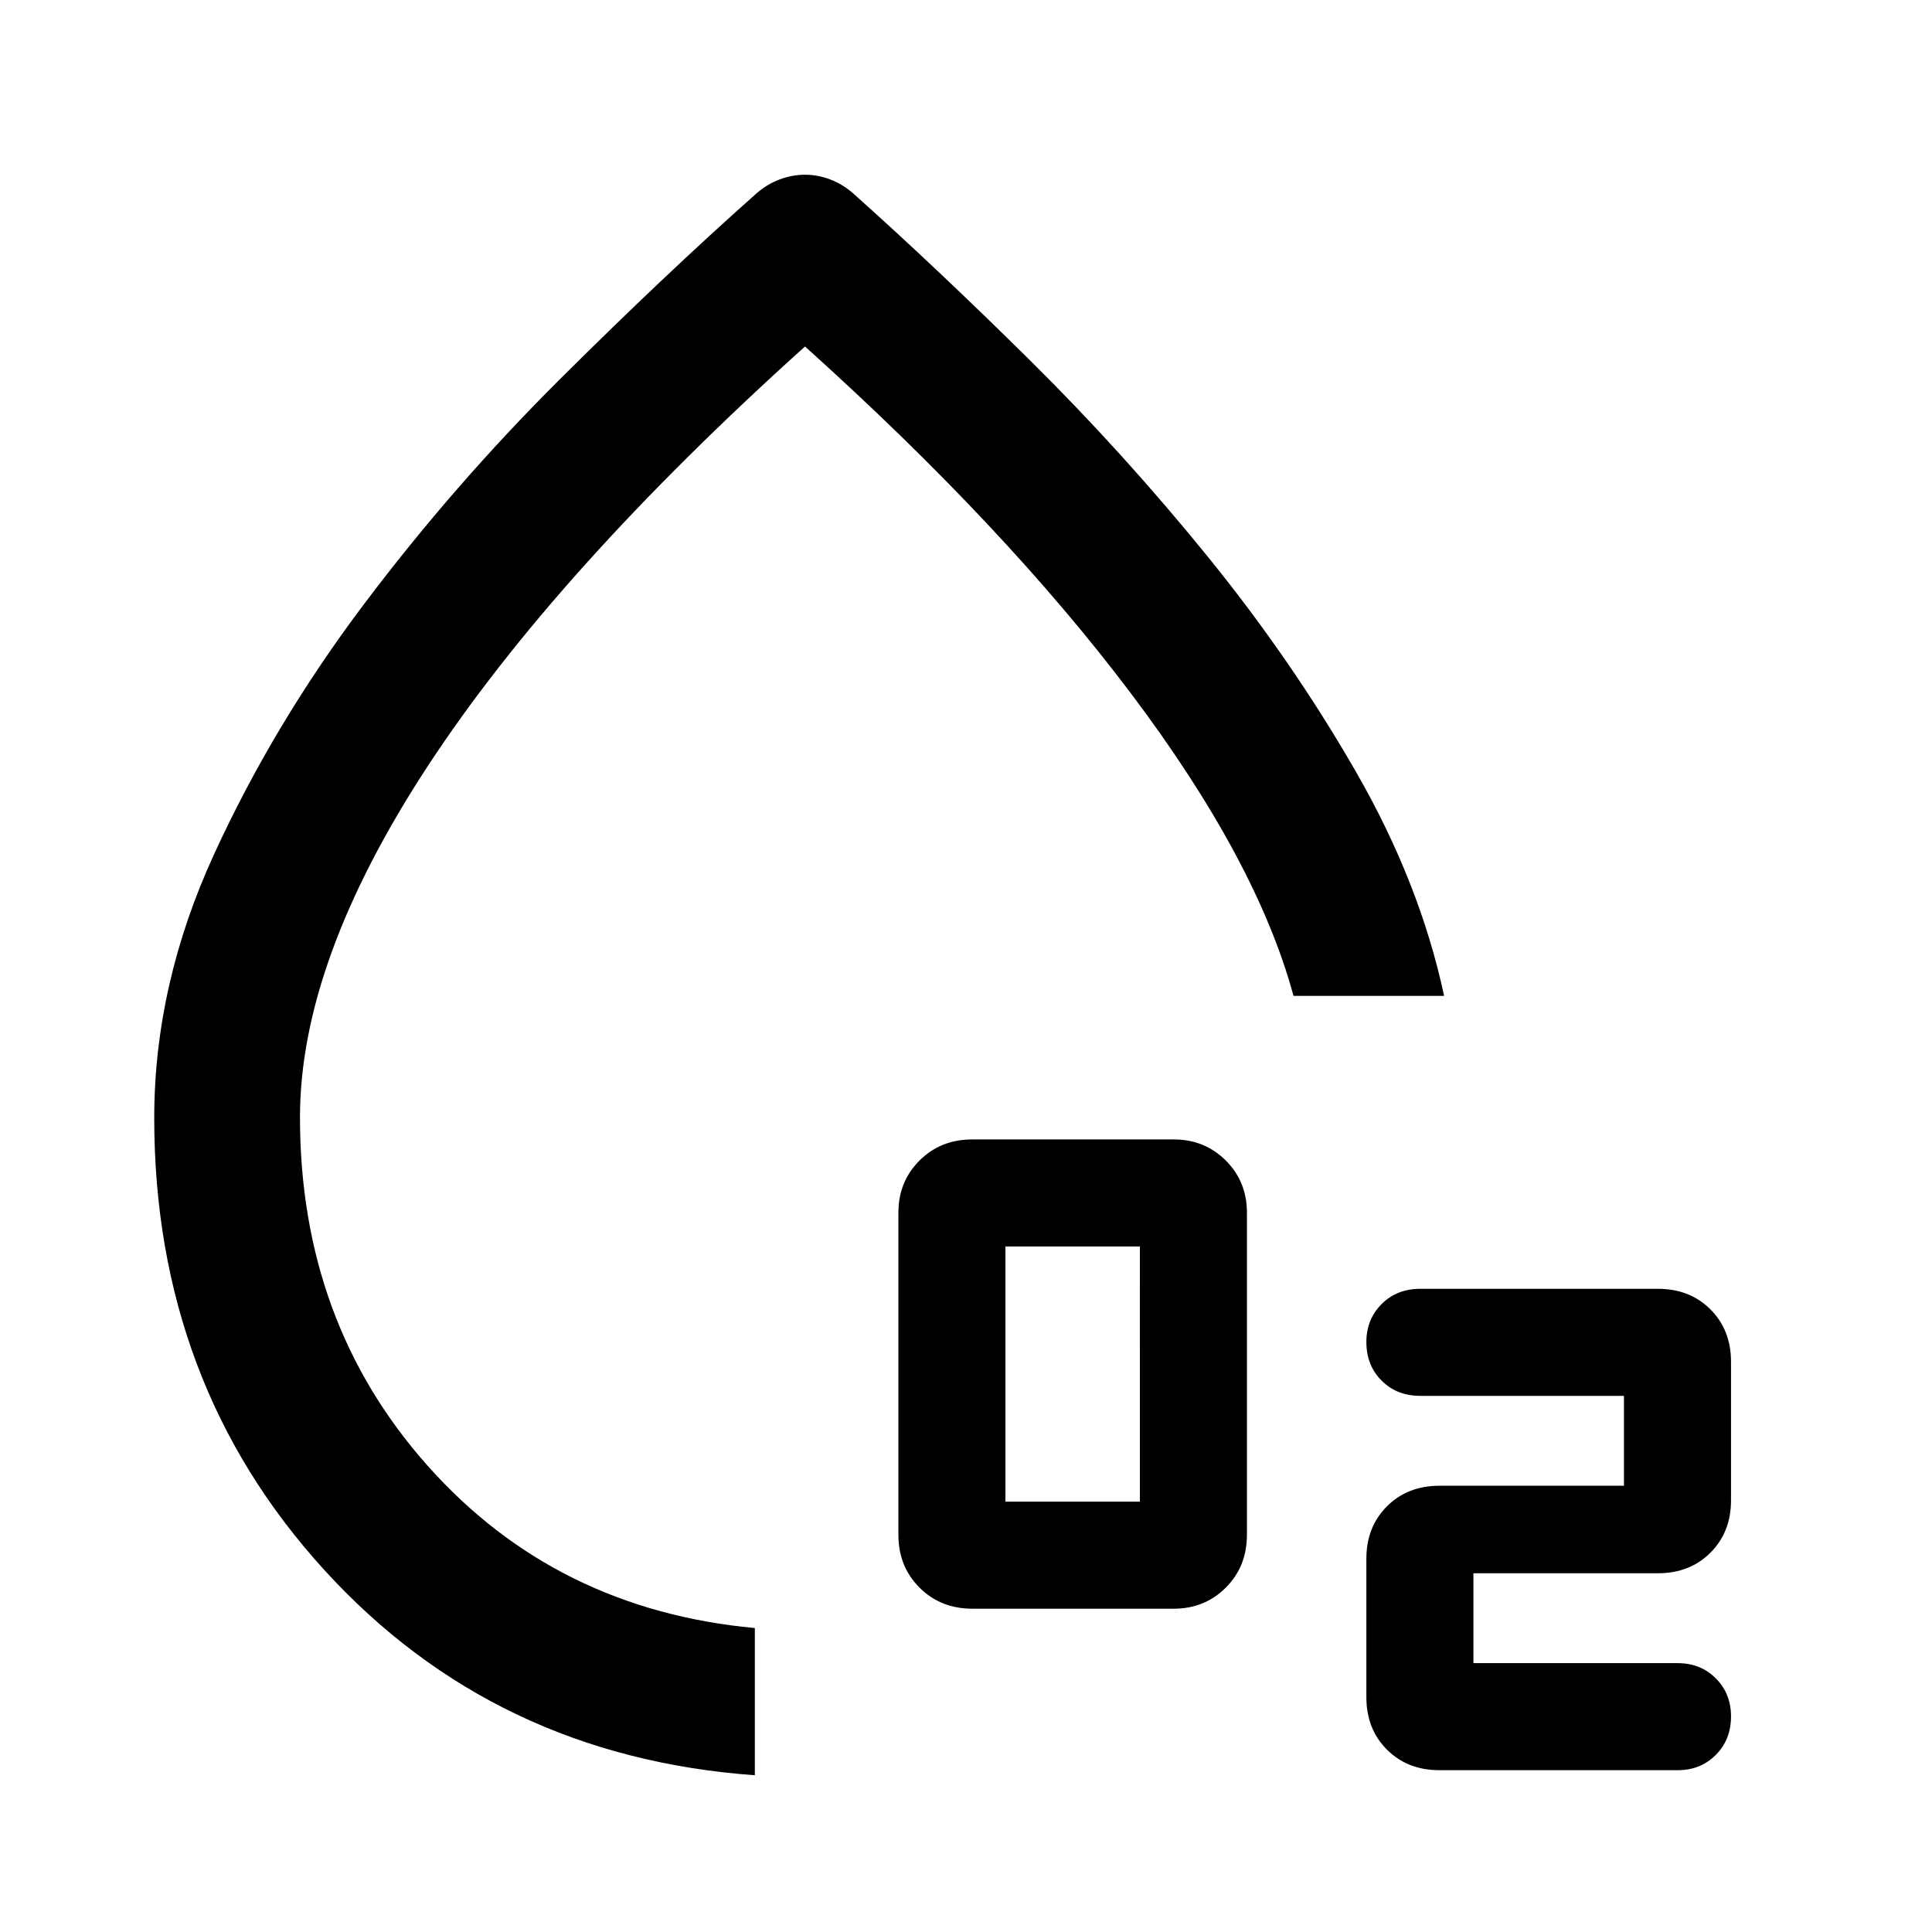 <svg xmlns="http://www.w3.org/2000/svg" height="40" viewBox="0 96 960 960" width="40"><path d="M483.167 895.362q-15.78 0-26.27-10.49-10.491-10.491-10.491-26.27v-160q0-15.447 10.491-25.937 10.49-10.491 26.27-10.491h100q15.446 0 25.937 10.491 10.49 10.49 10.49 25.937v160q0 15.779-10.49 26.27-10.491 10.49-25.937 10.49h-100Zm16.427-53.188h66.812V715.362h-66.812v126.812Zm334.109 133.42h-118.5q-15.813 0-26.037-10.224-10.224-10.224-10.224-26.037v-68.811q0-15.813 10.224-26.037 10.224-10.224 26.093-10.224h91.683v-44.667H705.703q-11.624 0-19.193-7.564-7.568-7.564-7.568-19.182 0-11.284 7.568-18.863 7.569-7.579 19.193-7.579H823.87q15.813 0 26.037 10.224 10.223 10.224 10.223 26.037v68.811q0 15.813-10.223 26.037-10.224 10.224-26.093 10.224H732.13v44.667h101.573q11.291 0 18.859 7.564 7.568 7.564 7.568 18.849 0 11.617-7.568 19.196-7.568 7.579-18.859 7.579Zm-458.63 2.522q-129.508-9.391-213.972-102.047-84.463-92.656-84.463-224.562 0-66.292 29.746-131.091 29.746-64.8 74.396-124.098 44.649-59.299 97.054-111.497 52.404-52.198 98.05-92.713 5.174-4.558 11.453-6.92 6.279-2.362 12.663-2.362t12.58 2.362q6.195 2.362 11.369 6.92 41.478 37.058 87.949 83.04 46.47 45.981 88.242 97.46 41.773 51.479 73.625 106.874 31.851 55.395 43.8 111.359H642.74q-18.297-67.377-80.812-150.337Q499.413 357.543 400 268.173 275.906 379.891 212.482 476.778q-63.424 96.887-63.424 174.41 0 101.993 63.583 173.309 63.584 71.315 162.432 80.467v73.152Zm21.239-326.928Z"/></svg>